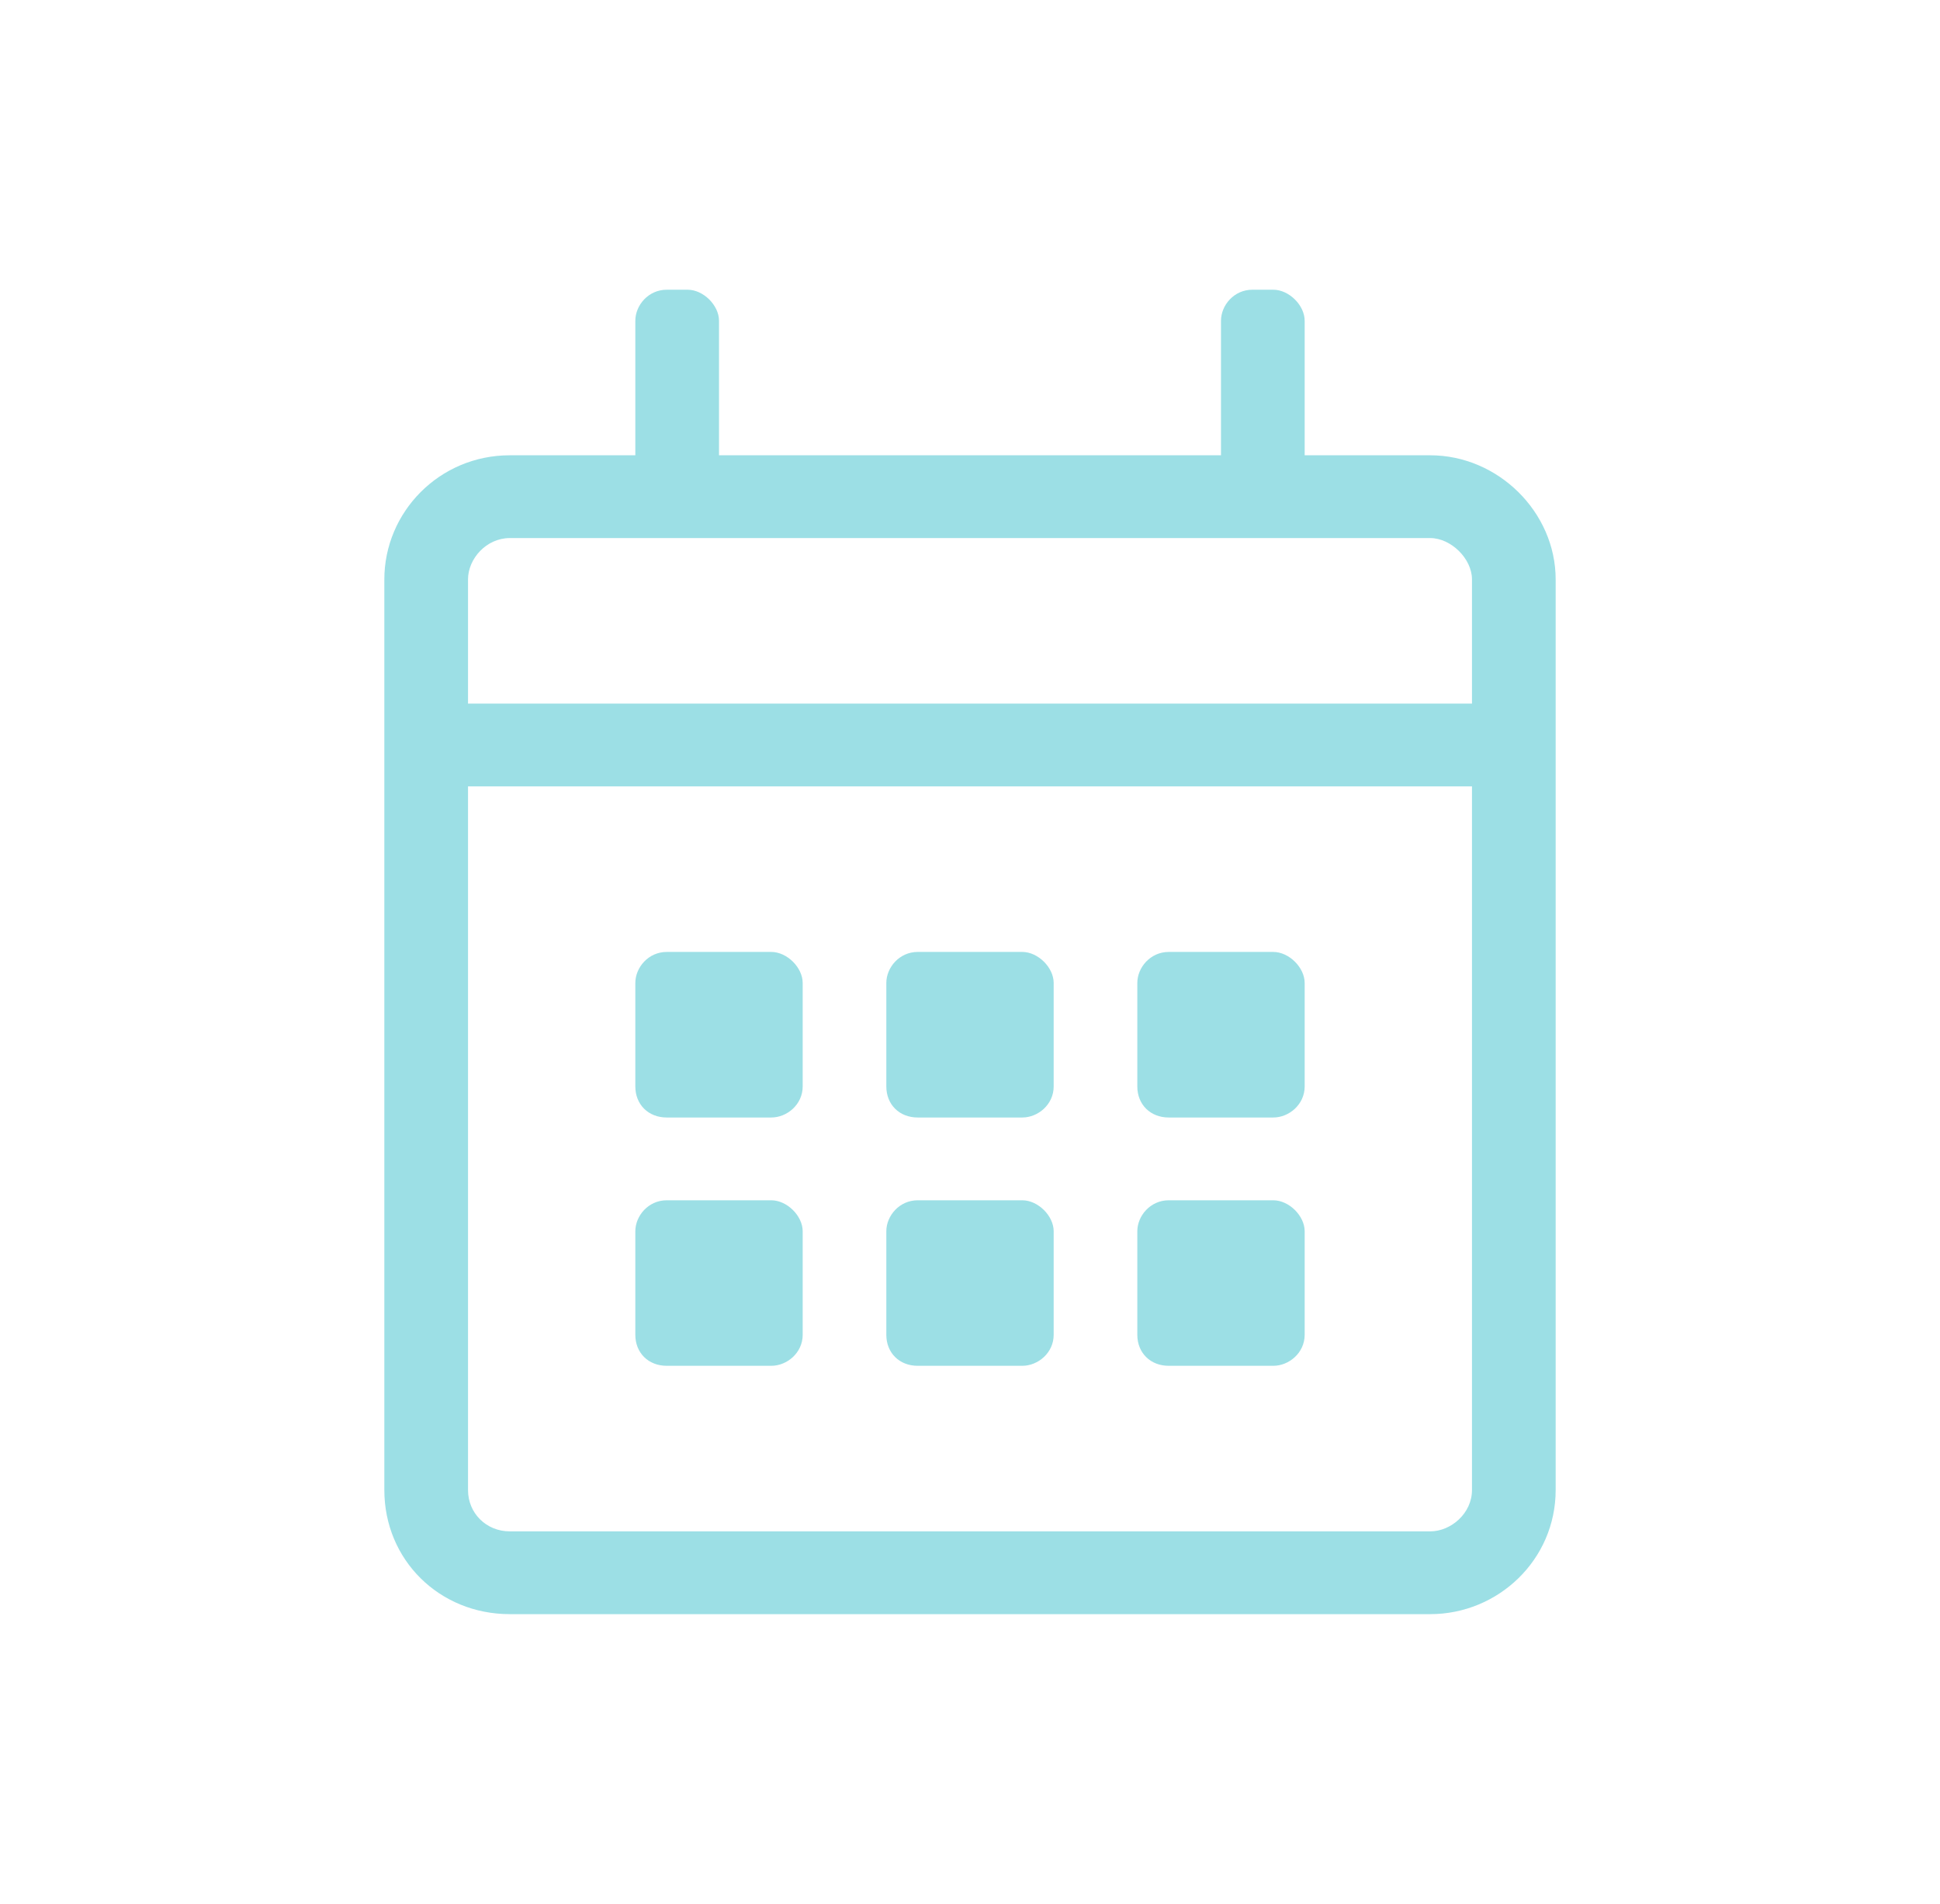 <svg width="53" height="52" viewBox="0 0 53 52" fill="none" xmlns="http://www.w3.org/2000/svg">
<path d="M39.071 12.435H35.643V8.761C35.643 8.337 35.214 7.913 34.786 7.913H34.214C33.714 7.913 33.357 8.337 33.357 8.761V12.435H19.643V8.761C19.643 8.337 19.214 7.913 18.786 7.913H18.214C17.714 7.913 17.357 8.337 17.357 8.761V12.435H13.929C12 12.435 10.5 13.989 10.5 15.826V40.696C10.5 42.603 12 44.087 13.929 44.087H39.071C40.929 44.087 42.5 42.603 42.5 40.696V15.826C42.5 13.989 40.929 12.435 39.071 12.435ZM13.929 14.696H39.071C39.643 14.696 40.214 15.261 40.214 15.826V19.217H12.786V15.826C12.786 15.261 13.286 14.696 13.929 14.696ZM39.071 41.826H13.929C13.286 41.826 12.786 41.332 12.786 40.696V21.478H40.214V40.696C40.214 41.332 39.643 41.826 39.071 41.826ZM21.071 30.522C21.5 30.522 21.929 30.169 21.929 29.674V26.848C21.929 26.424 21.5 26 21.071 26H18.214C17.714 26 17.357 26.424 17.357 26.848V29.674C17.357 30.169 17.714 30.522 18.214 30.522H21.071ZM27.929 30.522C28.357 30.522 28.786 30.169 28.786 29.674V26.848C28.786 26.424 28.357 26 27.929 26H25.071C24.571 26 24.214 26.424 24.214 26.848V29.674C24.214 30.169 24.571 30.522 25.071 30.522H27.929ZM34.786 30.522C35.214 30.522 35.643 30.169 35.643 29.674V26.848C35.643 26.424 35.214 26 34.786 26H31.929C31.429 26 31.071 26.424 31.071 26.848V29.674C31.071 30.169 31.429 30.522 31.929 30.522H34.786ZM27.929 37.304C28.357 37.304 28.786 36.951 28.786 36.457V33.63C28.786 33.207 28.357 32.783 27.929 32.783H25.071C24.571 32.783 24.214 33.207 24.214 33.63V36.457C24.214 36.951 24.571 37.304 25.071 37.304H27.929ZM21.071 37.304C21.5 37.304 21.929 36.951 21.929 36.457V33.63C21.929 33.207 21.5 32.783 21.071 32.783H18.214C17.714 32.783 17.357 33.207 17.357 33.63V36.457C17.357 36.951 17.714 37.304 18.214 37.304H21.071ZM34.786 37.304C35.214 37.304 35.643 36.951 35.643 36.457V33.63C35.643 33.207 35.214 32.783 34.786 32.783H31.929C31.429 32.783 31.071 33.207 31.071 33.63V36.457C31.071 36.951 31.429 37.304 31.929 37.304H34.786Z" fill="#3BC1CD" fill-opacity="0.5"/>
</svg>
